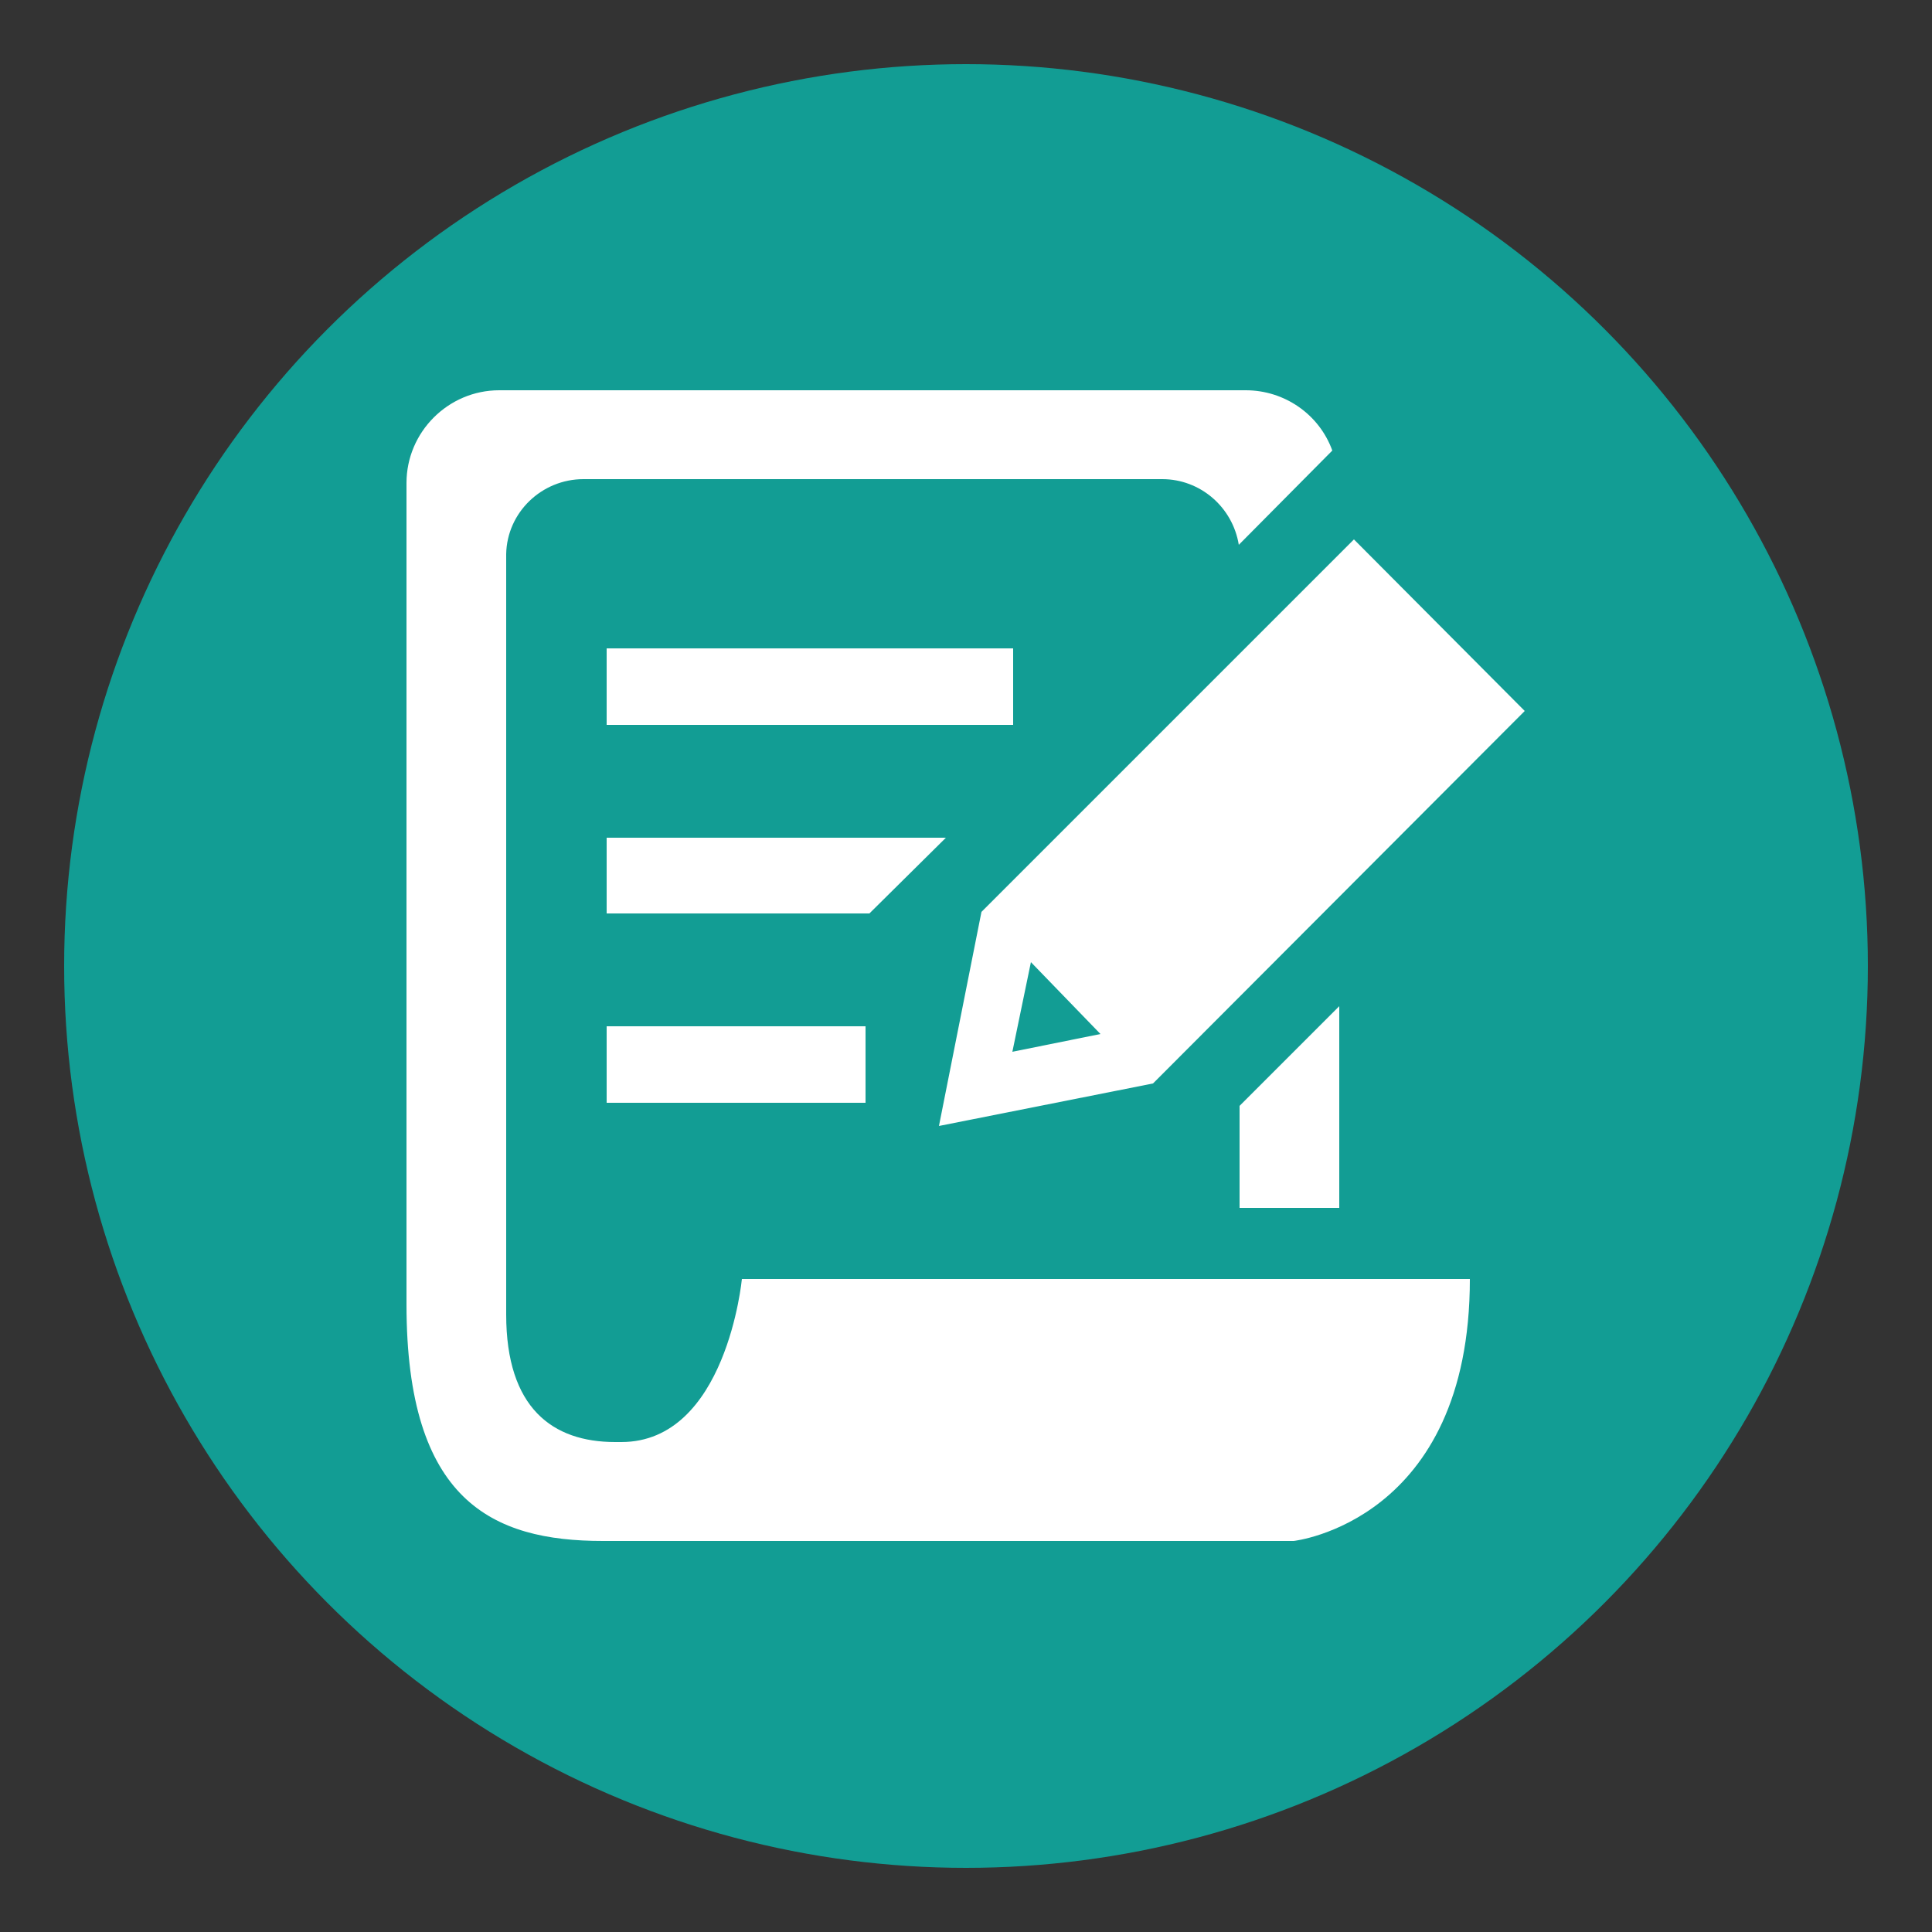 <?xml version="1.0" encoding="utf-8"?>
<!-- Generator: Adobe Illustrator 25.4.2, SVG Export Plug-In . SVG Version: 6.00 Build 0)  -->
<svg version="1.1" id="Layer_1" xmlns="http://www.w3.org/2000/svg" xmlns:xlink="http://www.w3.org/1999/xlink" x="0px" y="0px"
	 viewBox="0 0 250 250" style="enable-background:new 0 0 250 250;" xml:space="preserve">
<rect x="0" y="0" width="250" height="250" fill="#333333" stroke="none"/>
<style type="text/css">
	.st0{fill:#129D94;}
	.st1{fill:#FFFFFF;}
</style>
<circle class="st0" cx="125" cy="125" r="116.7"/>
<g>
	<rect x="78.5" y="83.9" class="st1" width="52.6" height="9.9"/>
	<rect x="78.5" y="132.8" class="st1" width="33.5" height="9.9"/>
	<polygon class="st1" points="78.5,108.4 78.5,118.2 112.5,118.2 122.4,108.4 	"/>
	<path class="st1" d="M96,165.5c0,0-2,21.1-15.6,21.1h-0.8c-8.1,0-14.1-4.4-14.1-16.5V71.7c0.1-5.4,4.6-9.7,10-9.7h74.9
		c4.9,0,9.1,3.6,9.9,8.5l12.1-12.2c-1.7-4.7-6.2-7.8-11.2-7.8H64.6c-6.6,0-12,5.4-12,12v106.3c0,25.4,11.1,30.6,25.4,30.6h89.4
		c0,0,22.8-2.5,22.8-33.9H96z"/>
	<polygon class="st1" points="160.4,143.1 160.4,156.3 173.3,156.3 173.3,130.2 	"/>
	<path class="st1" d="M175.2,69.8L127,118l-5.5,27.7l27.7-5.5L197.3,92L175.2,69.8z M131,136.1l2.4-11.6l9,9.3L131,136.1z"/>
</g>
</svg>
